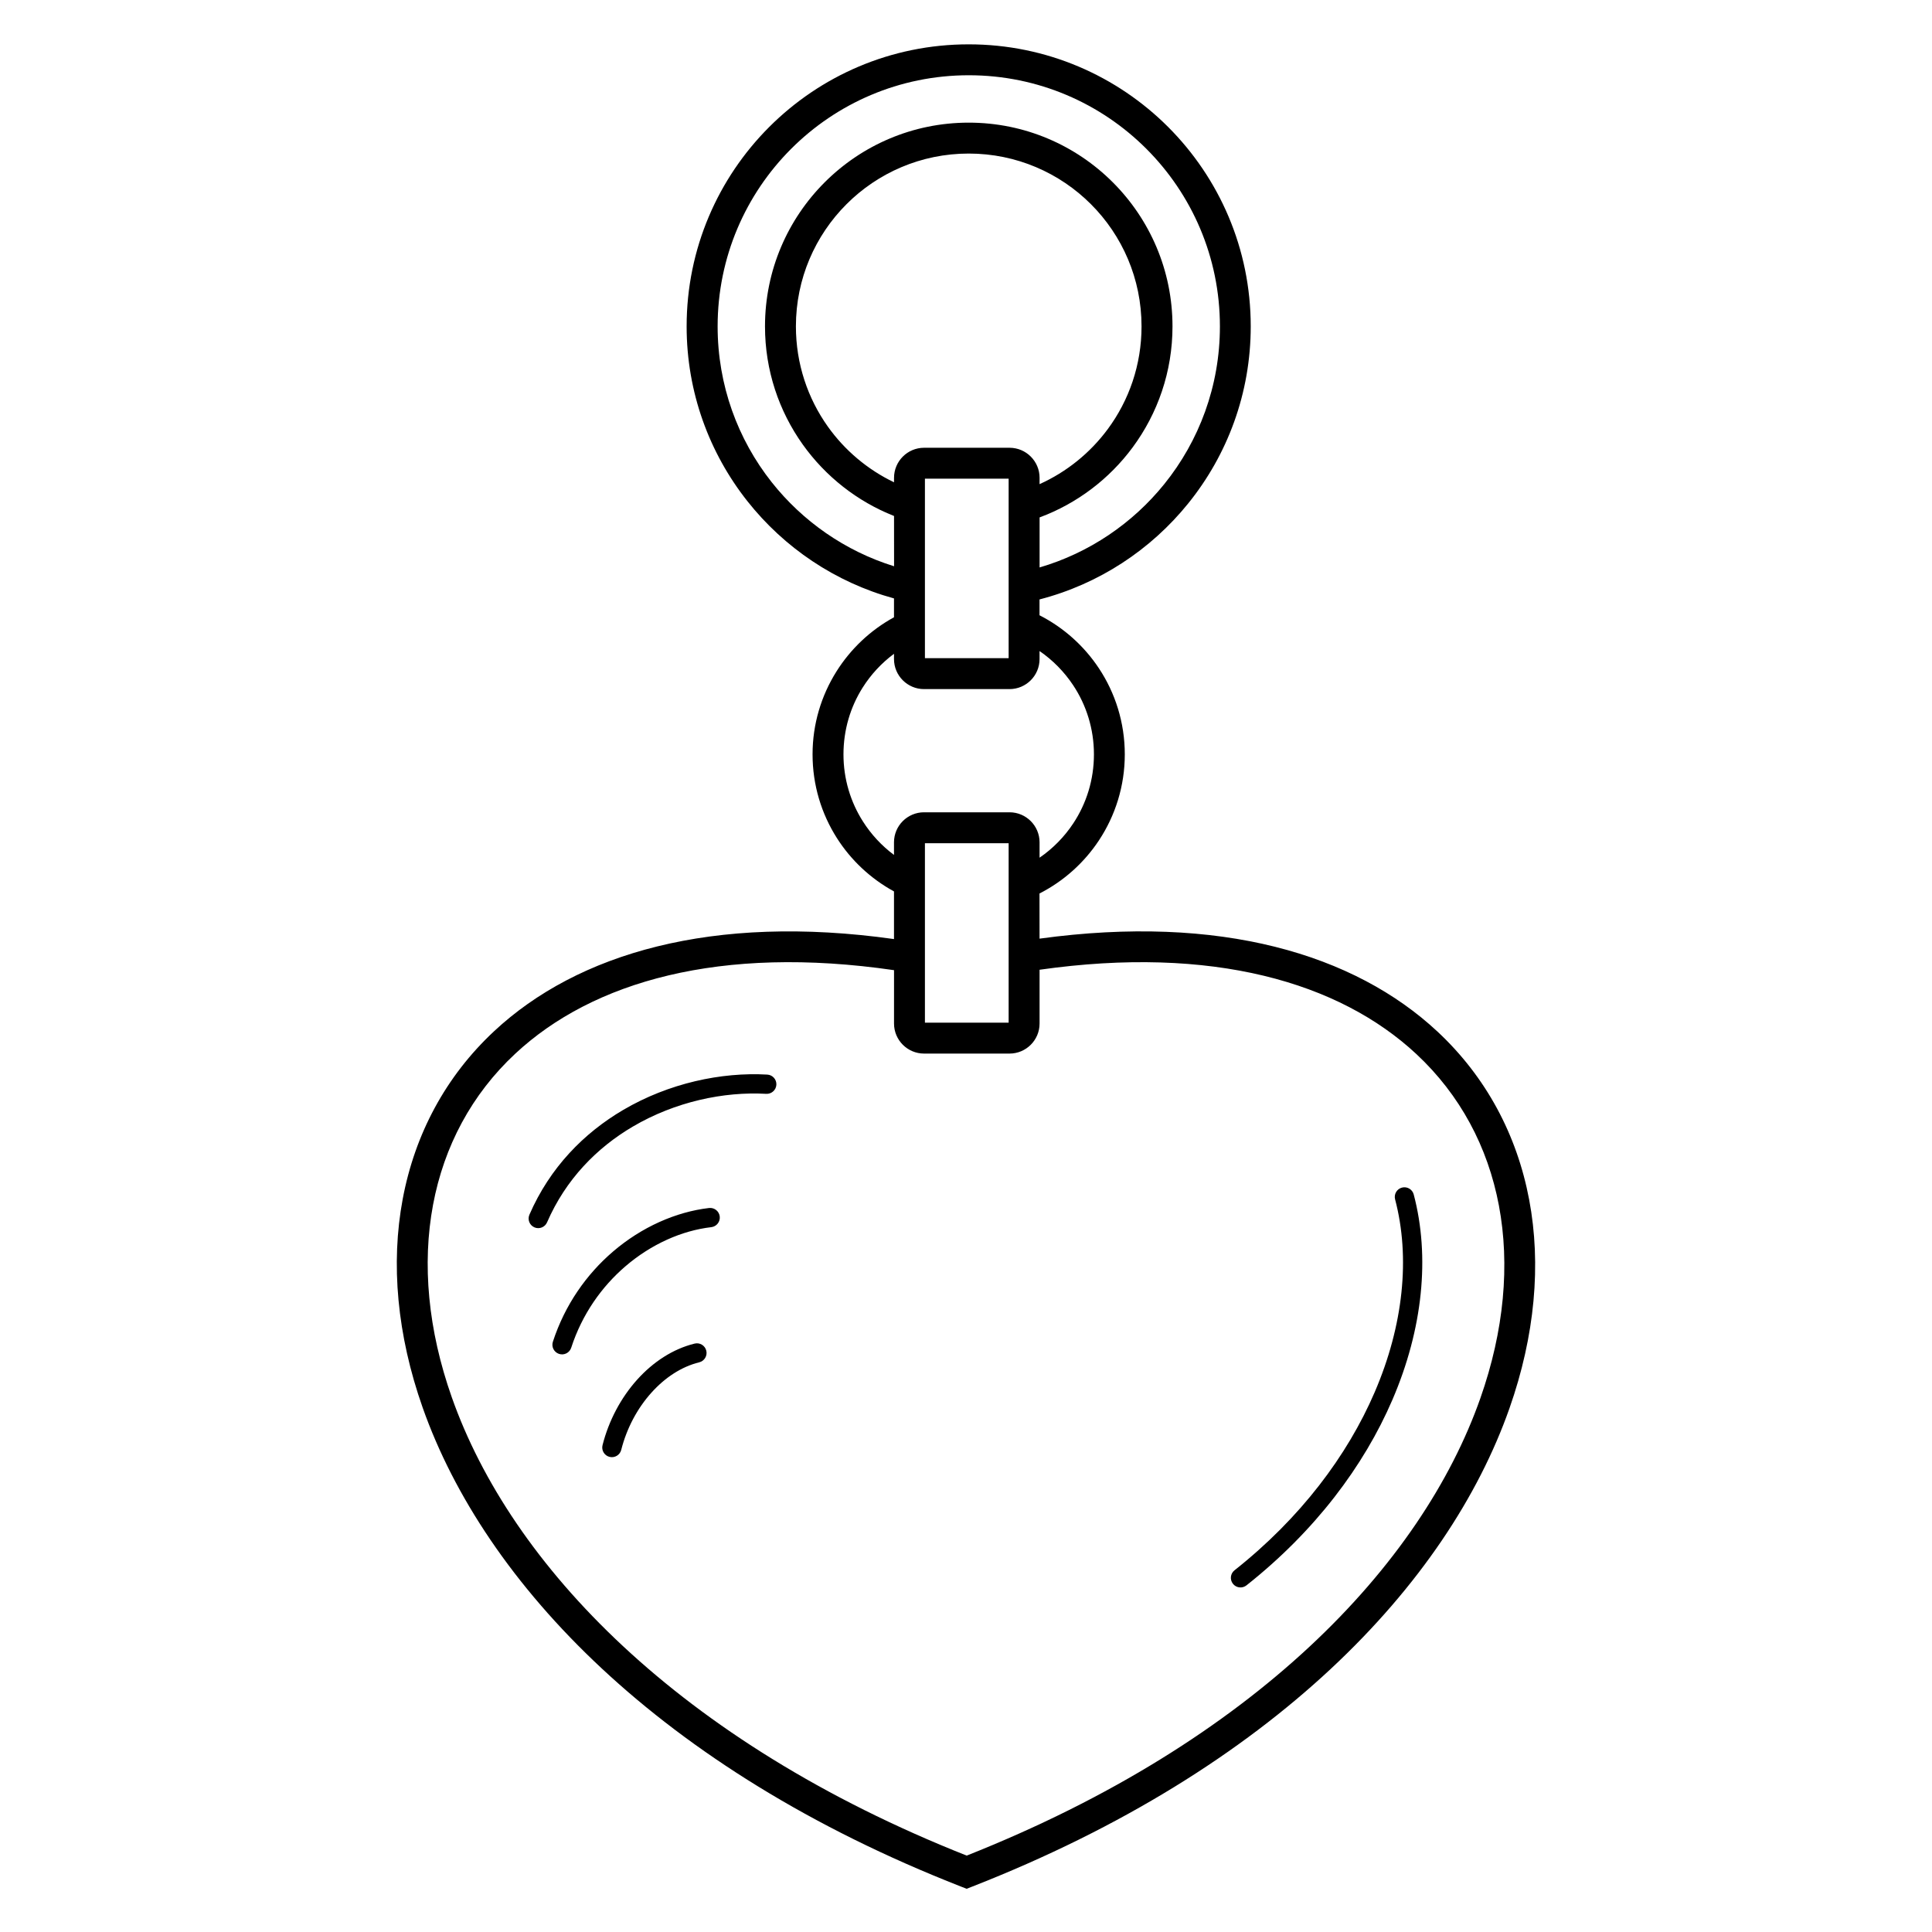 <?xml version="1.0" encoding="utf-8"?>
<!-- Generator: Adobe Illustrator 24.2.1, SVG Export Plug-In . SVG Version: 6.00 Build 0)  -->
<svg version="1.1" id="Layer_1" xmlns="http://www.w3.org/2000/svg" xmlns:xlink="http://www.w3.org/1999/xlink" x="0px" y="0px"
	 viewBox="0 0 100 100" enable-background="new 0 0 100 100" xml:space="preserve">
<g>
	<path d="M46.275,26.707c-1.909-0.753-3.547-2.049-4.723-3.697c-1.232-1.727-1.956-3.838-1.956-6.116
		c0-2.912,1.18-5.548,3.089-7.457c1.908-1.908,4.545-3.089,7.457-3.089s5.548,1.18,7.457,3.089s3.089,4.545,3.089,7.457
		c0,2.343-0.767,4.511-2.065,6.265c-1.207,1.632-2.876,2.903-4.814,3.622v2.59c2.572-0.754,4.813-2.282,6.454-4.315
		c1.8-2.23,2.879-5.069,2.879-8.162c0-3.59-1.455-6.84-3.807-9.192c-2.352-2.352-5.602-3.807-9.192-3.807s-6.84,1.455-9.192,3.807
		c-2.352,2.352-3.807,5.602-3.807,9.192c0,3.047,1.045,5.847,2.795,8.06c1.606,2.03,3.806,3.569,6.338,4.356
		C46.275,29.31,46.275,26.707,46.275,26.707z M32.155,75.045c-0.067,0.267-0.338,0.43-0.605,0.363
		c-0.267-0.067-0.43-0.338-0.363-0.605c0.322-1.275,0.955-2.461,1.792-3.392c0.824-0.916,1.848-1.59,2.974-1.867
		c0.267-0.066,0.538,0.098,0.604,0.365s-0.098,0.538-0.365,0.604c-0.923,0.227-1.775,0.793-2.47,1.566
		C32.99,72.891,32.437,73.928,32.155,75.045z M29.566,69.758c-0.085,0.262-0.367,0.406-0.629,0.32s-0.406-0.367-0.32-0.629
		c0.625-1.921,1.748-3.497,3.104-4.661c1.491-1.28,3.268-2.063,4.98-2.262c0.274-0.031,0.521,0.165,0.553,0.439
		c0.031,0.274-0.165,0.521-0.439,0.553c-1.521,0.176-3.107,0.878-4.445,2.027C31.145,66.597,30.131,68.02,29.566,69.758z
		 M28.316,63.268c-0.109,0.252-0.402,0.369-0.654,0.26c-0.252-0.109-0.369-0.402-0.26-0.654c1.061-2.446,2.826-4.232,4.851-5.422
		c2.366-1.391,5.09-1.967,7.461-1.831c0.275,0.015,0.486,0.25,0.471,0.525c-0.015,0.275-0.25,0.486-0.525,0.471
		c-2.193-0.126-4.714,0.407-6.903,1.694C30.9,59.402,29.285,61.036,28.316,63.268z M64.516,82.059
		c-0.216,0.17-0.529,0.134-0.699-0.082c-0.17-0.216-0.134-0.529,0.082-0.699c3.416-2.704,5.84-5.933,7.254-9.217
		c1.49-3.462,1.85-6.975,1.057-9.982c-0.07-0.266,0.089-0.539,0.355-0.609c0.266-0.07,0.539,0.089,0.609,0.355
		c0.85,3.222,0.474,6.964-1.104,10.63C70.596,75.879,68.071,79.245,64.516,82.059z M46.275,50.216
		c-8.987-1.311-15.599,0.589-19.605,4.323c-2.256,2.102-3.689,4.794-4.256,7.822c-0.572,3.058-0.264,6.466,0.972,9.967
		c3.048,8.642,11.706,17.796,26.649,23.718c14.918-5.912,23.551-15.045,26.587-23.671c1.233-3.503,1.538-6.914,0.961-9.978
		c-0.571-3.031-2.008-5.727-4.268-7.835c-3.997-3.728-10.578-5.638-19.507-4.368v2.785c0,0.428-0.175,0.817-0.456,1.098
		c-0.281,0.281-0.67,0.456-1.098,0.456h-4.426c-0.428,0-0.817-0.175-1.098-0.456c-0.281-0.281-0.456-0.67-0.456-1.098
		C46.275,52.979,46.275,50.216,46.275,50.216z M53.807,48.584c9.342-1.281,16.298,0.802,20.595,4.809
		c2.515,2.346,4.115,5.343,4.749,8.71c0.628,3.335,0.303,7.026-1.024,10.797c-3.194,9.076-12.227,18.654-27.803,24.749l-0.291,0.114
		l-0.291-0.114c-15.602-6.106-24.659-15.703-27.865-24.79c-1.329-3.769-1.658-7.459-1.034-10.792
		c0.629-3.363,2.225-6.356,4.737-8.697c4.306-4.013,11.294-6.086,20.693-4.764V46.14c-1.207-0.659-2.226-1.614-2.958-2.766
		c-0.796-1.252-1.257-2.737-1.257-4.329c0-1.57,0.452-3.039,1.233-4.284c0.737-1.175,1.765-2.146,2.982-2.811v-0.976
		c-3.04-0.833-5.684-2.626-7.588-5.033c-1.969-2.49-3.145-5.633-3.145-9.047c0-4.031,1.634-7.681,4.276-10.323
		c2.642-2.642,6.292-4.276,10.323-4.276s7.681,1.634,10.323,4.276c2.642,2.642,4.276,6.292,4.276,10.323
		c0,3.469-1.211,6.656-3.235,9.162c-1.938,2.401-4.621,4.175-7.698,4.971v0.819c1.245,0.635,2.303,1.582,3.07,2.738
		c0.85,1.28,1.344,2.814,1.344,4.462c0,1.642-0.492,3.171-1.336,4.449c-0.768,1.162-1.829,2.115-3.079,2.752L53.807,48.584
		L53.807,48.584z M47.828,42.044h4.426c0.428,0,0.817,0.175,1.098,0.456c0.281,0.281,0.456,0.67,0.456,1.098v0.796
		c0.691-0.475,1.285-1.08,1.747-1.78c0.675-1.021,1.067-2.247,1.067-3.568c0-1.325-0.396-2.556-1.076-3.58
		c-0.462-0.695-1.053-1.297-1.739-1.768v0.416c0,0.428-0.175,0.817-0.456,1.098c-0.281,0.281-0.67,0.456-1.098,0.456h-4.426
		c-0.428,0-0.817-0.175-1.098-0.456c-0.281-0.281-0.456-0.67-0.456-1.098V33.84c-0.648,0.482-1.203,1.081-1.632,1.765
		c-0.623,0.993-0.983,2.172-0.983,3.441c0,1.278,0.369,2.469,1.007,3.472c0.427,0.672,0.973,1.26,1.608,1.733v-0.654
		c0-0.428,0.175-0.817,0.456-1.098C47.012,42.218,47.4,42.044,47.828,42.044z M52.207,43.644h-4.333v9.289h4.333V43.644z
		 M53.807,25.059c1.408-0.633,2.623-1.621,3.533-2.851c1.097-1.483,1.746-3.322,1.746-5.315c0-2.47-1.001-4.707-2.62-6.325
		c-1.619-1.619-3.855-2.62-6.325-2.62s-4.707,1.001-6.325,2.62c-1.619,1.619-2.62,3.855-2.62,6.325c0,1.937,0.614,3.729,1.656,5.191
		c0.874,1.226,2.051,2.221,3.423,2.879v-0.233c0-0.428,0.175-0.817,0.456-1.098c0.281-0.281,0.67-0.456,1.098-0.456h4.426
		c0.428,0,0.817,0.175,1.098,0.456c0.281,0.281,0.456,0.67,0.456,1.098C53.807,24.731,53.807,25.059,53.807,25.059z M52.207,24.777
		h-4.333v9.289h4.333V24.777z"/>
</g>
</svg>
